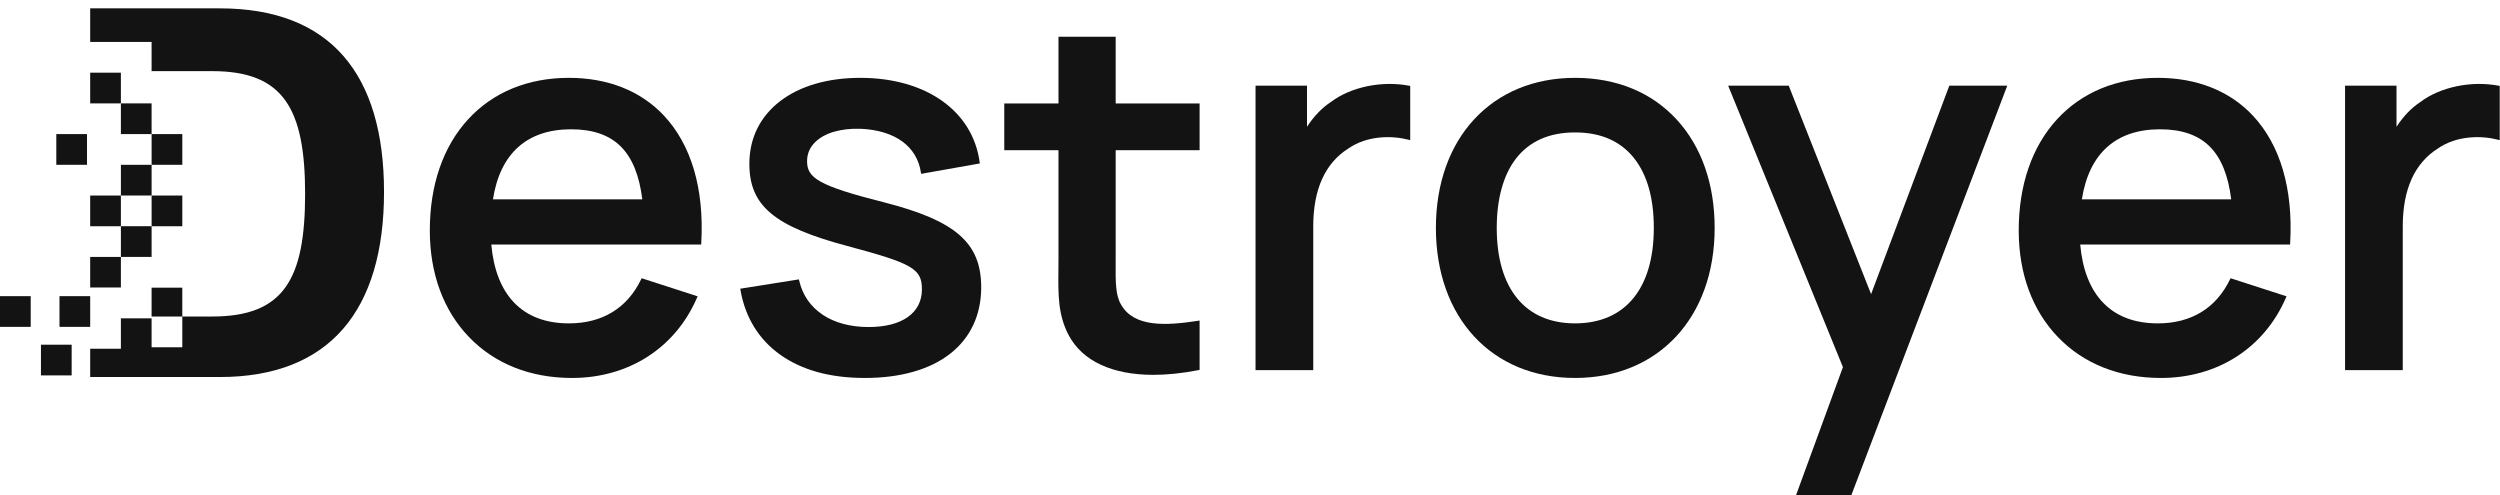 <svg width="5169" height="1024" viewBox="0 0 5169 1024" fill="none" xmlns="http://www.w3.org/2000/svg">
<g clip-path="url(#clip0_32_606)">
<path d="M376.946 404.297H313.459V467.783H376.946V404.297Z" fill="#131313"/>
<path d="M249.943 404.297H186.457V467.783H249.943V404.297Z" fill="#131313"/>
<path d="M376.946 277.248H313.459V340.734H376.946V277.248Z" fill="#131313"/>
<path d="M313.459 467.703H249.973V531.189H313.459V467.703Z" fill="#131313"/>
<path d="M313.459 340.773H249.973V404.26H313.459V340.773Z" fill="#131313"/>
<path d="M313.429 277.242V213.756H249.942V277.242H313.429Z" fill="#131313"/>
<path d="M249.943 150.273H186.457V213.76H249.943V150.273Z" fill="#131313"/>
<path d="M454.503 17.273H186.457V86.763H313.429V147.078H376.915H438.831C585.693 147.078 630.86 224.019 630.86 401.054C630.86 578.089 586.247 654.414 438.831 654.414H376.915V594.745H313.429V654.476H376.915V717.962H313.429V658.232H249.943V721.102H186.457V779.539H454.503C682.339 779.539 794.009 640.497 794.009 397.021C794.009 153.544 683.447 17.273 454.503 17.273Z" fill="#131313"/>
<path d="M249.943 531.227H186.457V594.405H249.943V531.227Z" fill="#131313"/>
<path d="M63.486 612.336H0V675.822H63.486V612.336Z" fill="#131313"/>
<path d="M179.898 277.248H116.412V340.734H179.898V277.248Z" fill="#131313"/>
<path d="M186.487 612.336H123V675.822H186.487V612.336Z" fill="#131313"/>
<path d="M148.156 712.695H84.669V776.182H148.156V712.695Z" fill="#131313"/>
<path d="M1372.07 238.302C1324.25 187.685 1256.58 160.961 1176.31 160.961C1091.46 160.961 1019.38 190.61 967.903 246.677C916.055 303.143 888.684 382.639 888.684 476.606C888.684 565.462 916.64 641.572 969.565 696.745C1022.74 752.165 1096.48 781.475 1182.78 781.475C1299.56 781.475 1396.11 719.559 1441.03 615.802L1442.39 612.692L1326.68 575.253L1325.51 577.655C1296.82 637.169 1245.22 668.604 1176.31 668.604C1128.53 668.604 1090.41 654.195 1063.07 625.777C1036.35 598.006 1020.46 557.58 1015.81 505.548H1449.75L1449.93 502.653C1456.3 390.398 1429.39 298.986 1372.07 238.302ZM1019.26 412.104C1033.98 317.367 1089.7 267.336 1180.62 267.336C1271.54 267.336 1315.78 314.689 1328.04 412.104H1019.26Z" fill="#131313"/>
<path d="M2028.73 594.096C2028.73 651.209 2006.47 698.716 1964.35 731.536C1922.38 764.203 1861.57 781.475 1788.51 781.475C1715.45 781.475 1658.15 765.034 1613.88 733.907C1569.39 702.626 1540.76 656.32 1531.09 600.007L1530.57 596.928L1651.81 577.655L1652.46 580.456C1666.37 640.402 1720.04 676.178 1796.06 676.178C1864.99 676.178 1906.16 647.083 1906.16 598.406C1906.16 555.795 1887.44 544.895 1752.15 508.688C1600.55 468.324 1549.38 425.435 1549.38 338.642C1549.38 285.932 1571.33 241.196 1612.83 209.268C1653.97 177.648 1711.36 160.961 1778.81 160.961C1914.32 160.961 2011.15 229.25 2025.46 335.009L2025.86 337.934L1904.49 359.455L1904.03 356.346C1895.72 302.312 1850.4 269.491 1779.74 266.258C1738.64 264.965 1705.29 274.633 1685.86 293.475C1674.47 304.498 1668.71 317.86 1668.71 333.254C1668.71 367.553 1690.82 383.809 1829.12 418.662C1976.48 456.563 2028.73 502.469 2028.73 594.096Z" fill="#131313"/>
<path d="M2306.72 544.025C2306.5 582.973 2306.35 611.083 2318.17 630.233C2344.77 676.755 2410.11 673.615 2476.76 663.3L2480.3 662.746V764.78L2477.84 765.273C2444.47 771.83 2413.28 775.033 2384.7 775.033C2299.76 775.063 2237.81 746.615 2209.36 692.55C2187.5 650.739 2187.9 609.944 2188.37 558.25C2188.46 550.368 2188.52 542.209 2188.52 533.742V310.616H2076.42V213.94H2188.52V75.945H2306.78V213.94H2480.3V310.616H2306.78V527.276C2306.78 533.064 2306.75 538.637 2306.72 544.025Z" fill="#131313"/>
<path d="M2915.75 177.663V289.826L2911.93 288.81C2877.63 280.005 2827.14 280.066 2788.31 306.698C2739.82 337.148 2715.28 391.367 2715.28 468V765.326H2595.95V177.14H2702.35V262.116C2716.67 240.256 2733.51 222.738 2751.49 211.038C2792.72 179.849 2856.3 166.487 2913.25 177.17L2915.75 177.663Z" fill="#131313"/>
<path d="M3467.48 248.031C3415.6 191.072 3342.63 160.961 3256.52 160.961C3084.47 160.961 2968.86 285.624 2968.86 471.218C2968.86 656.812 3084.47 781.475 3256.52 781.475C3428.56 781.475 3545.22 656.781 3545.22 471.218C3545.22 381.069 3518.34 303.882 3467.48 248.031ZM3256.52 668.604C3153.65 668.604 3094.66 596.682 3094.66 471.218C3094.66 411.365 3108.3 361.98 3134.04 328.39C3161.84 292.182 3203.04 273.801 3256.52 273.801C3310 273.801 3350.67 291.782 3378.72 327.22C3405.72 361.333 3419.42 409.795 3419.42 471.218C3419.42 596.682 3360.03 668.604 3256.52 668.604Z" fill="#131313"/>
<path d="M4150.19 177.125L4148.62 181.281L3827.74 1024H3713.42L3810.44 759.061L3573.12 177.125H3698.36L3868.66 608.166L4030.42 177.125H4150.19Z" fill="#131313"/>
<path d="M4657.31 238.302C4609.49 187.685 4541.79 160.961 4461.52 160.961C4376.7 160.961 4304.62 190.61 4253.11 246.677C4201.3 303.143 4173.9 382.639 4173.9 476.606C4173.9 565.462 4201.88 641.572 4254.78 696.745C4307.98 752.165 4381.72 781.475 4467.99 781.475C4584.8 781.475 4681.35 719.559 4726.27 615.802L4727.63 612.692L4611.93 575.253L4610.76 577.655C4582.06 637.169 4530.46 668.604 4461.52 668.604C4413.74 668.604 4375.65 654.195 4348.28 625.777C4321.59 598.006 4305.7 557.58 4301.05 505.548H4734.99L4735.14 502.653C4741.55 390.398 4714.64 298.986 4657.31 238.302ZM4304.5 412.104C4319.22 317.367 4374.91 267.336 4465.83 267.336C4556.75 267.336 4601.03 314.689 4613.28 412.104H4304.5Z" fill="#131313"/>
<path d="M5168.43 177.663V289.826L5164.58 288.81C5130.31 280.005 5079.82 280.066 5041 306.698C4992.5 337.148 4967.96 391.367 4967.96 468V765.326H4848.63V177.14H4955.03V262.116C4969.32 240.256 4986.19 222.738 5004.14 211.038C5045.4 179.849 5108.98 166.487 5165.94 177.17L5168.43 177.663Z" fill="#131313"/>
</g>
<defs>
<clipPath id="clip0_32_606">
<rect width="5168.43" height="1024" fill="white"/>
</clipPath>
</defs>
</svg>
